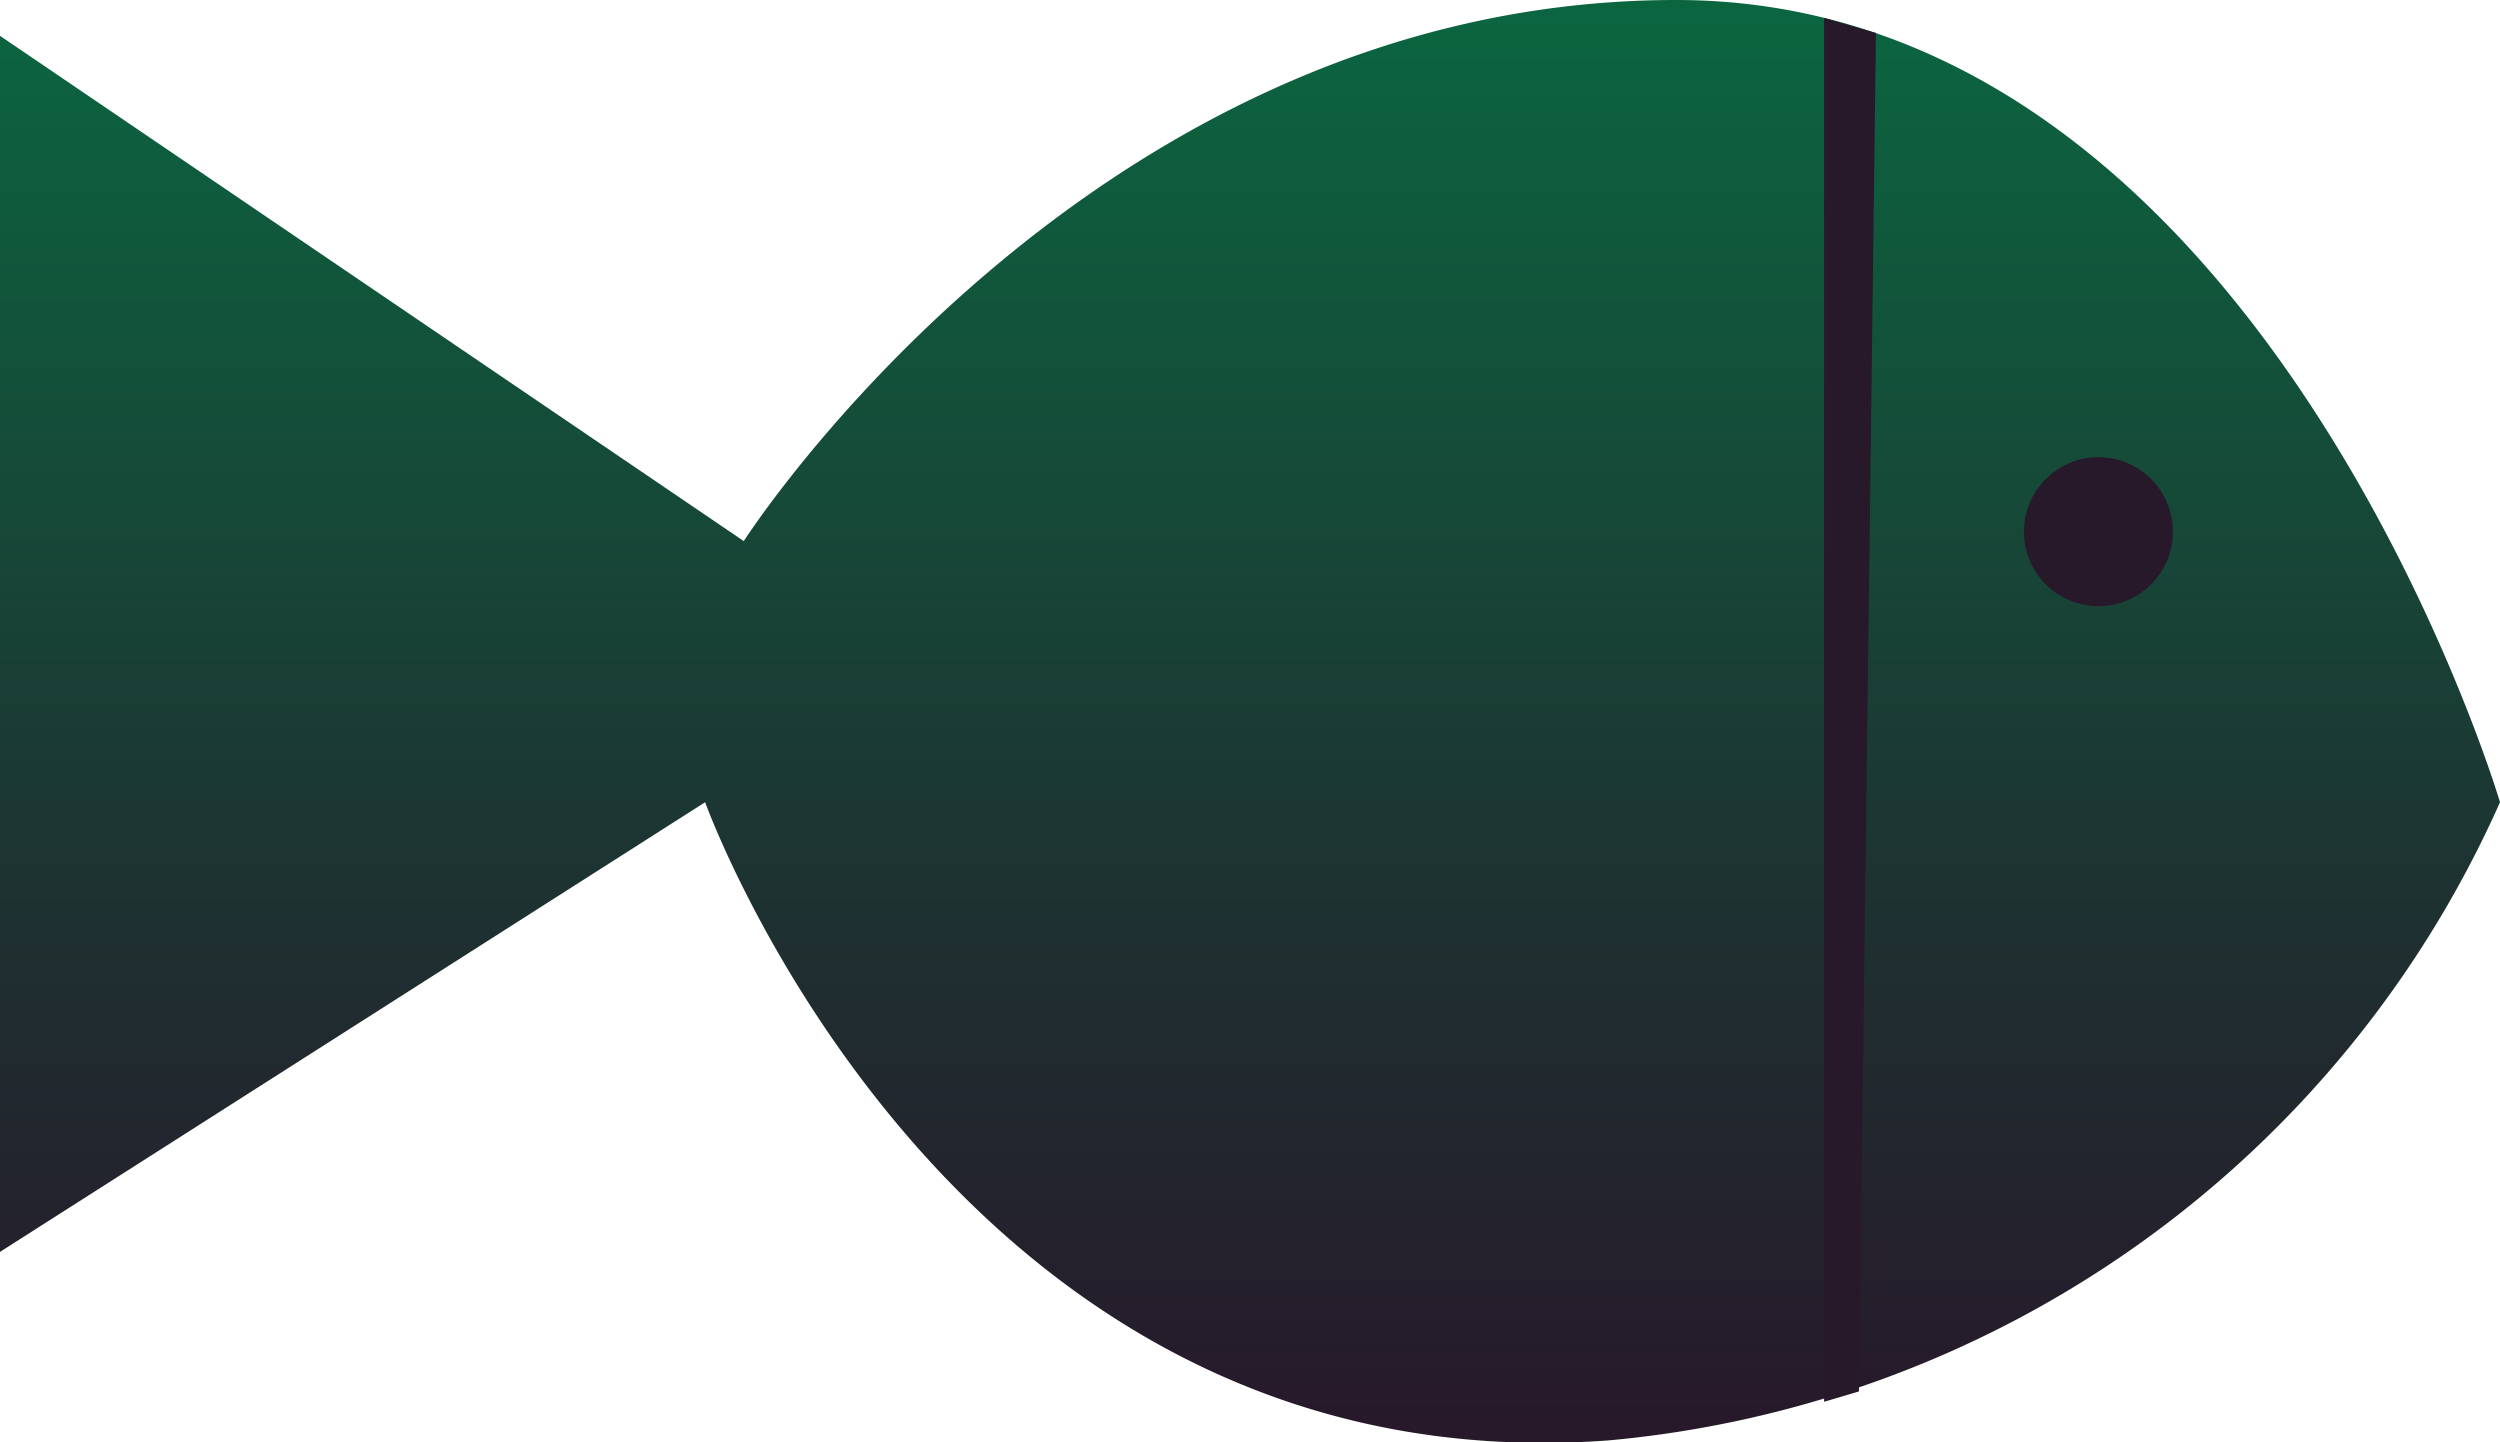 <svg xmlns="http://www.w3.org/2000/svg" xmlns:xlink="http://www.w3.org/1999/xlink" viewBox="0 0 26.52 15.3"><defs><style>.cls-1{fill:url(#Unbenannter_Verlauf_209);}.cls-2{fill:#27182a;}</style><linearGradient id="Unbenannter_Verlauf_209" x1="13.26" y1="15.3" x2="13.26" gradientUnits="userSpaceOnUse"><stop offset="0" stop-color="#27182a"/><stop offset="0.37" stop-color="#1e3131"/><stop offset="1" stop-color="#0b6640"/></linearGradient></defs><g id="Ebene_2" data-name="Ebene 2"><g id="Müllteppich"><path class="cls-1" d="M0,.38v12.9L7.48,8.51s2.61,7.28,9.58,6.77a11.48,11.48,0,0,0,9.46-6.77S24,0,17.78,0,7.89,5.74,7.89,5.74Z"/><polygon class="cls-2" points="19.35 0.19 19.35 14.87 19.72 14.76 19.9 0.35 19.35 0.19"/><circle class="cls-2" cx="22.26" cy="5.64" r="0.79"/></g></g></svg>